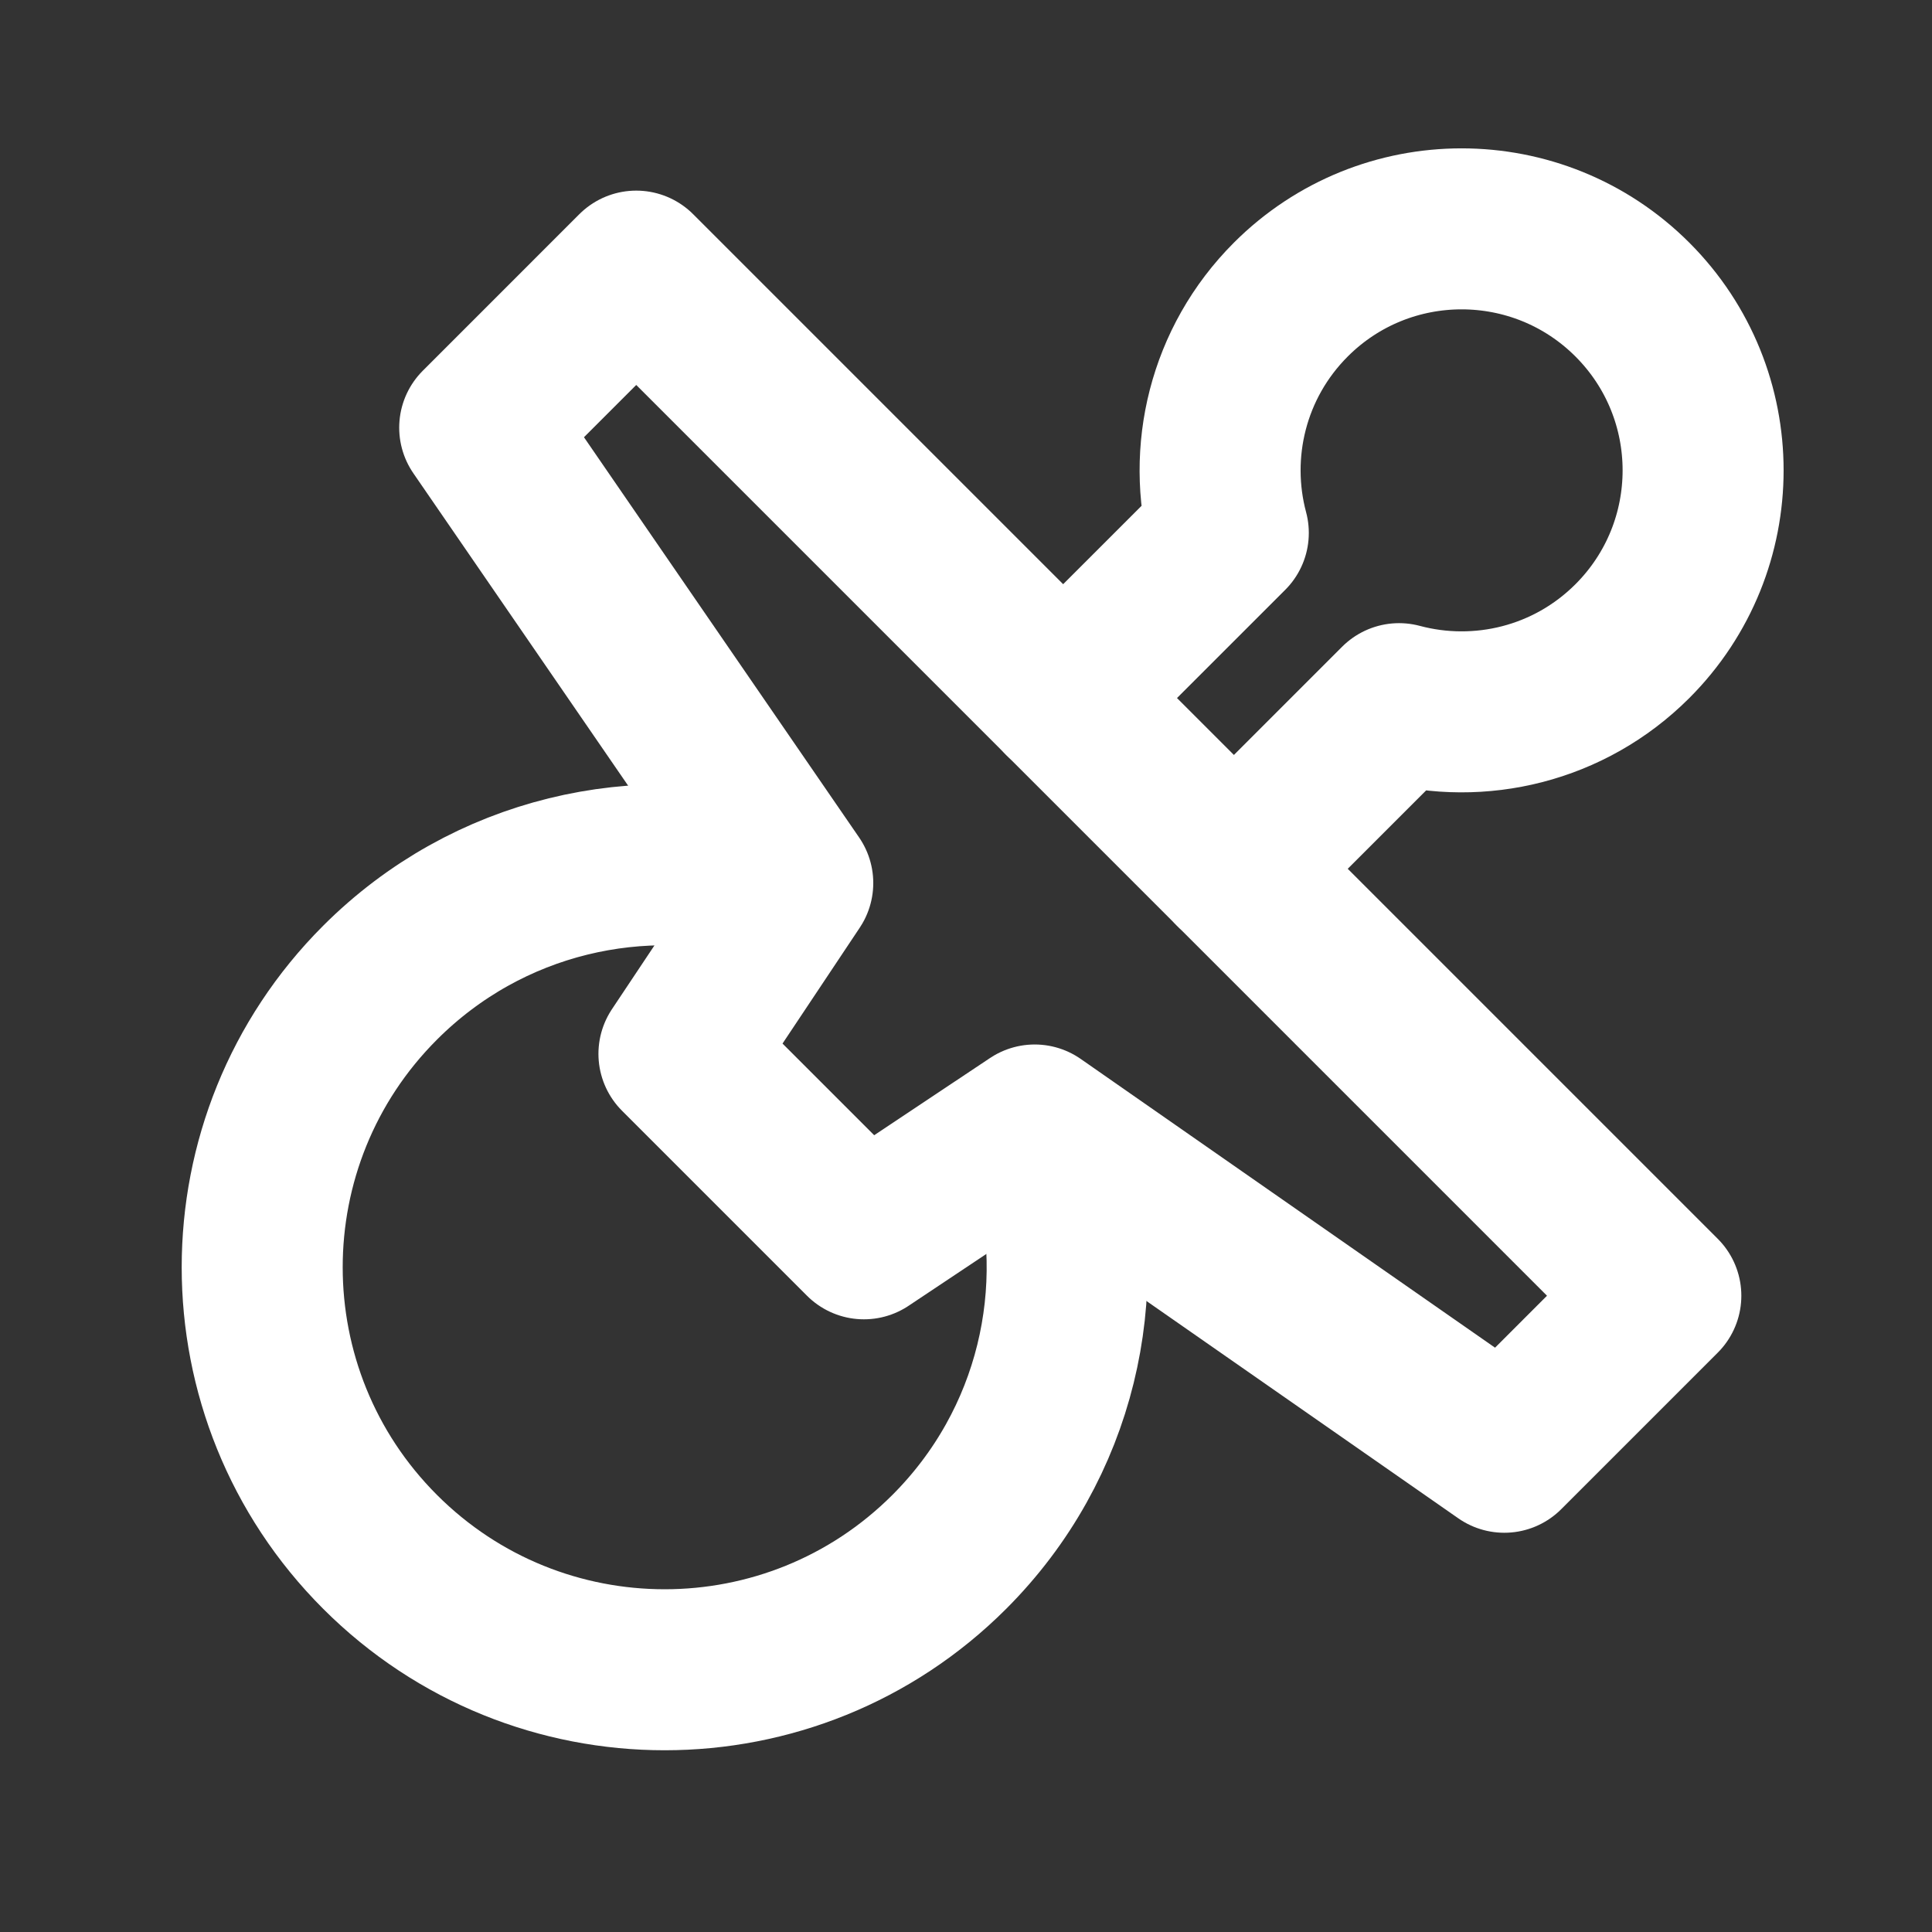 <?xml version="1.0" encoding="UTF-8"?>
<svg width="28" height="28" viewBox="0 0 48 48" fill="none" xmlns="http://www.w3.org/2000/svg">
    <rect x="0" y="0" width="48" height="48" fill="#333333" stroke="none"/>
    <g clip-path="url(#icon-7e905e2ffbb20b73)">
        <path d="M30.656 21.585L34.759 17.482C36.761 18.017 38.985 17.499 40.556 15.929C42.899 13.585 42.899 9.786 40.556 7.443C38.212 5.1 34.413 5.1 32.07 7.443C30.5 9.014 29.982 11.238 30.517 13.24L26.413 17.343"
              stroke="#ffffff" stroke-width="4" stroke-linecap="round" stroke-linejoin="round"/>
        <path d="M41.263 32.192L15.807 6.736L11.918 10.625L19.696 21.939L16.868 26.182L21.464 30.778L25.707 27.95L37.374 36.081L41.263 32.192Z"
              fill="none" stroke="#ffffff" stroke-width="4" stroke-linecap="round" stroke-linejoin="round"/>
        <path d="M19.32 21.885C15.928 20.897 12.117 21.74 9.443 24.414C5.538 28.319 5.538 34.651 9.443 38.556C13.348 42.461 19.68 42.461 23.585 38.556C26.259 35.882 27.102 32.071 26.114 28.679"
              stroke="#ffffff" stroke-width="4" stroke-linecap="round" stroke-linejoin="round"/>
    </g>
    <defs>
        <clipPath id="icon-7e905e2ffbb20b73">
            <rect width="48" height="48" fill="#ffffff"/>
        </clipPath>
    </defs>
</svg>